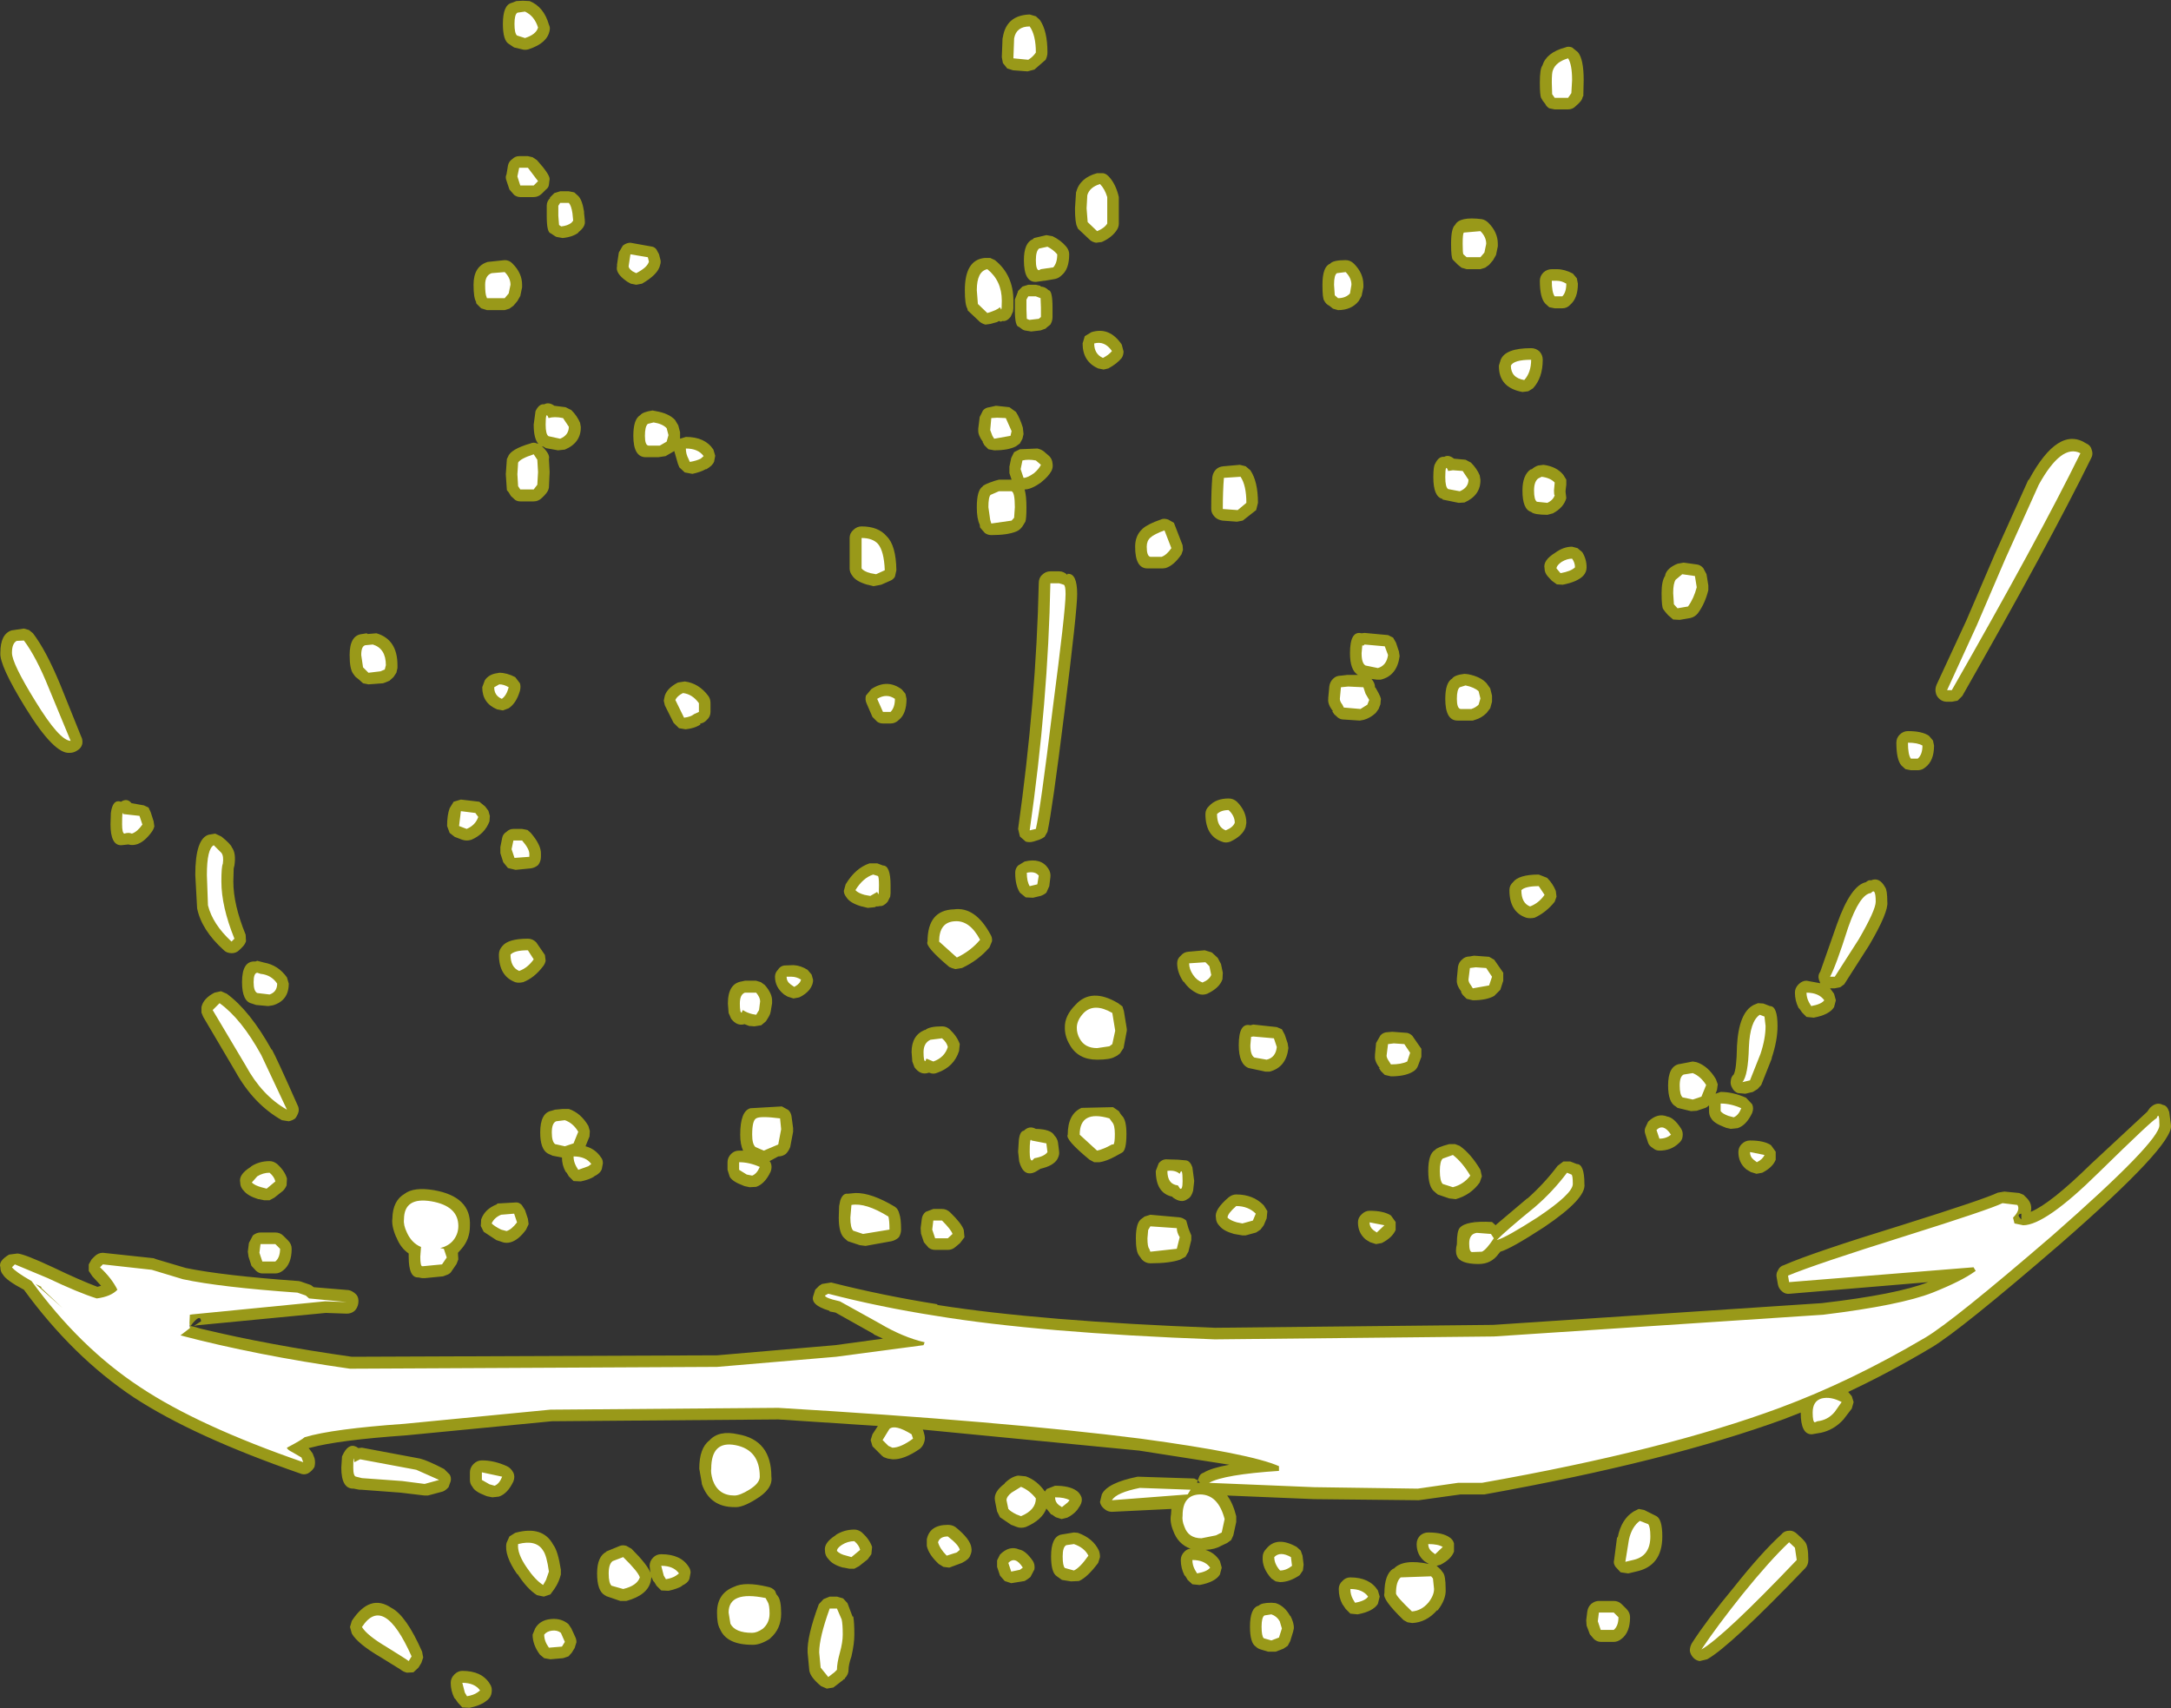 <?xml version="1.0" encoding="UTF-8" standalone="no"?>
<svg xmlns:ffdec="https://www.free-decompiler.com/flash" xmlns:xlink="http://www.w3.org/1999/xlink" ffdec:objectType="shape" height="235.75px" width="299.6px" xmlns="http://www.w3.org/2000/svg">
  <rect width="100%" height="100%" fill="#333333" stroke="none"/>
  <g transform="matrix(1.0, 0.0, 0.0, 1.0, 155.0, 209.9)">
    <path d="M57.85 -200.85 Q58.4 -202.65 61.0 -203.35 61.45 -203.55 61.95 -203.35 L62.75 -202.7 Q63.55 -201.75 63.55 -198.85 L63.5 -196.65 63.4 -196.5 Q63.35 -196.0 62.5 -195.3 62.05 -194.8 61.4 -194.8 L59.55 -194.8 58.8 -194.95 Q58.4 -195.2 58.25 -195.55 L57.9 -196.0 57.7 -196.35 Q57.5 -196.65 57.5 -198.5 57.5 -200.4 57.85 -200.85 M120.3 -133.45 L124.9 -143.65 125.0 -143.7 Q129.05 -151.2 132.9 -148.7 133.5 -148.45 133.65 -147.85 133.9 -147.2 133.55 -146.6 127.8 -134.9 115.8 -113.85 L115.15 -113.2 114.35 -113.05 113.7 -113.05 Q113.15 -113.05 112.75 -113.35 112.25 -113.75 112.15 -114.25 112.0 -114.8 112.25 -115.4 L116.35 -124.25 120.3 -133.45 M107.15 -108.5 Q107.65 -109.0 108.3 -109.0 110.25 -109.0 111.2 -108.35 L111.75 -107.7 111.9 -107.0 Q111.9 -104.9 110.7 -104.0 110.25 -103.6 109.65 -103.6 L108.7 -103.6 107.95 -103.75 107.4 -104.25 Q106.7 -105.05 106.7 -107.4 106.7 -108.05 107.15 -108.5 M45.25 -176.25 Q45.25 -178.4 45.8 -178.85 46.4 -180.05 49.5 -179.65 50.0 -179.55 50.4 -179.15 51.7 -177.85 51.7 -176.25 L51.7 -175.9 51.45 -174.7 51.05 -174.0 50.5 -173.35 49.95 -172.95 49.3 -172.75 47.4 -172.75 46.7 -172.95 46.2 -173.35 45.5 -174.05 Q45.25 -174.3 45.25 -176.25 M59.85 -172.75 Q60.9 -172.75 62.05 -172.15 L62.6 -171.5 62.75 -170.75 Q62.75 -168.75 61.7 -167.85 61.25 -167.35 60.6 -167.35 L59.55 -167.35 58.8 -167.5 58.25 -168.0 Q57.5 -168.8 57.5 -171.15 57.5 -171.8 58.0 -172.3 58.5 -172.75 59.15 -172.75 L59.85 -172.75 M57.45 -161.4 Q57.9 -160.9 57.9 -160.25 57.9 -157.75 56.55 -156.3 L55.9 -155.9 55.1 -155.8 Q51.8 -156.4 51.85 -159.45 L52.1 -160.25 Q52.75 -161.85 56.3 -161.85 56.95 -161.85 57.45 -161.4 M30.7 -174.0 Q31.35 -174.0 31.85 -173.5 33.15 -172.2 33.15 -170.6 L33.15 -170.25 32.9 -169.05 32.5 -168.35 Q31.5 -167.1 29.65 -167.1 L28.95 -167.3 28.45 -167.7 Q27.95 -167.95 27.75 -168.4 27.5 -168.65 27.5 -170.6 27.5 -173.1 28.55 -173.5 28.95 -174.0 30.7 -174.0 M16.9 -145.55 L17.55 -145.0 Q18.6 -143.45 18.6 -140.5 L18.35 -139.5 16.5 -138.05 15.7 -137.9 13.7 -138.05 Q13.05 -138.15 12.65 -138.55 12.15 -139.05 12.15 -139.65 12.15 -142.2 12.3 -144.05 12.4 -144.7 12.8 -145.1 13.2 -145.5 13.85 -145.55 L16.1 -145.75 16.9 -145.55 M5.2 -138.2 Q5.6 -138.4 6.2 -138.2 L7.0 -137.75 8.2 -134.65 8.25 -134.0 8.05 -133.4 Q7.0 -131.85 5.85 -131.5 L5.45 -131.45 3.35 -131.45 Q1.65 -131.45 1.65 -134.45 1.65 -135.95 2.6 -136.85 L2.7 -136.95 Q3.45 -137.6 5.2 -138.2 M15.7 -99.25 Q17.0 -97.95 17.0 -96.35 L16.9 -95.75 Q16.5 -94.55 14.8 -93.75 14.15 -93.5 13.6 -93.75 11.35 -94.55 11.35 -97.55 11.35 -98.2 11.85 -98.65 12.8 -99.7 14.55 -99.7 15.2 -99.7 15.7 -99.25 M37.25 -121.9 L37.65 -121.2 38.05 -120.0 38.15 -119.35 Q37.8 -116.65 35.55 -116.1 L35.0 -116.1 34.25 -116.2 34.35 -116.1 Q34.75 -115.6 34.75 -115.05 L34.85 -114.95 Q35.7 -113.5 35.55 -113.3 L35.5 -112.7 35.25 -112.05 34.85 -111.5 Q34.1 -110.8 33.2 -110.55 L32.65 -110.45 30.4 -110.6 Q30.0 -110.6 29.65 -110.85 L29.1 -111.35 28.85 -111.75 28.95 -111.75 Q28.2 -112.7 28.3 -113.45 L28.3 -113.6 28.45 -115.2 Q28.55 -115.85 29.0 -116.25 29.4 -116.65 30.05 -116.65 L30.9 -116.75 32.4 -116.75 Q31.3 -117.4 31.3 -119.75 31.3 -122.9 32.9 -122.5 L33.3 -122.55 36.55 -122.25 37.25 -121.9 M61.05 -142.2 L61.05 -142.0 61.15 -141.15 Q60.8 -139.85 59.3 -139.05 L58.55 -138.85 Q56.7 -138.85 56.3 -139.25 55.1 -139.6 55.1 -142.2 55.1 -144.3 56.2 -145.1 L56.4 -145.15 Q56.8 -145.5 57.25 -145.65 L58.0 -145.75 Q59.85 -145.5 60.75 -144.35 L61.15 -143.7 61.15 -143.0 61.05 -142.2 M62.7 -134.25 L63.35 -133.7 Q63.95 -132.75 63.95 -131.6 63.95 -130.95 63.5 -130.45 62.7 -129.6 60.65 -129.2 L59.85 -129.25 59.15 -129.75 58.55 -130.4 Q58.15 -130.9 58.15 -131.45 57.9 -132.55 59.6 -133.6 60.75 -134.45 61.95 -134.45 L62.7 -134.25 M77.35 -132.25 L79.15 -132.0 Q79.65 -131.95 80.05 -131.5 L80.5 -130.65 80.75 -129.1 80.75 -128.45 Q80.3 -126.6 79.3 -125.25 78.9 -124.75 78.25 -124.6 L76.8 -124.35 75.9 -124.4 75.2 -125.0 74.85 -125.4 74.55 -125.8 Q74.3 -126.05 74.3 -128.05 74.3 -129.75 74.8 -130.45 L74.8 -130.55 Q75.05 -131.5 76.5 -132.1 L77.35 -132.25 M49.2 -144.3 L49.3 -143.7 Q49.35 -141.55 47.1 -140.55 L46.3 -140.5 44.1 -140.95 44.05 -141.05 Q42.8 -141.35 42.8 -144.05 42.8 -145.55 43.05 -145.9 43.55 -146.95 44.3 -146.85 44.9 -147.2 45.65 -146.6 L47.25 -146.45 48.0 -146.05 Q48.8 -145.25 49.2 -144.3 M50.9 -113.9 L50.9 -113.05 50.65 -112.15 50.15 -111.5 Q49.45 -110.8 48.55 -110.55 L48.25 -110.45 46.15 -110.45 Q44.45 -110.45 44.45 -113.45 44.45 -115.7 45.4 -116.25 45.75 -116.75 47.1 -116.9 L47.6 -116.85 Q49.35 -116.5 50.15 -115.6 L50.65 -114.9 50.9 -113.9 M53.8 -88.15 Q54.6 -89.2 57.35 -89.2 L58.5 -88.75 Q59.3 -87.95 59.7 -86.95 L59.8 -86.15 59.55 -85.45 Q58.4 -84.0 56.8 -83.25 56.15 -83.1 55.6 -83.25 53.3 -84.05 53.3 -87.05 53.3 -87.7 53.8 -88.15 M46.05 -74.85 L46.2 -76.45 Q46.3 -77.1 46.8 -77.5 47.2 -77.9 47.85 -77.9 L48.4 -78.0 48.45 -78.0 50.5 -77.85 51.2 -77.45 52.45 -75.65 52.45 -74.55 52.05 -73.3 51.2 -72.45 Q50.15 -71.85 48.25 -71.85 L47.4 -72.05 46.85 -72.6 46.6 -73.0 46.7 -73.0 Q45.95 -73.95 46.05 -74.7 L46.05 -74.85 M41.15 -64.05 L40.7 -62.85 Q40.5 -62.25 39.9 -61.95 38.85 -61.35 36.95 -61.35 L36.1 -61.55 35.55 -62.1 35.3 -62.5 35.4 -62.5 Q34.65 -63.45 34.75 -64.2 L34.75 -64.35 34.9 -65.95 35.5 -67.0 Q35.9 -67.45 36.55 -67.45 L37.1 -67.5 37.15 -67.5 39.2 -67.35 Q39.6 -67.25 39.9 -66.95 L41.15 -65.15 41.15 -64.05 M45.8 -52.0 L46.45 -51.75 Q48.0 -50.65 49.3 -48.45 L49.5 -47.55 49.2 -46.7 Q48.0 -45.0 45.9 -44.4 L45.0 -44.5 43.4 -45.05 43.0 -45.4 Q42.1 -46.05 42.1 -48.3 42.1 -50.65 43.05 -51.2 43.3 -51.55 45.0 -52.0 L45.8 -52.0 M76.8 -63.05 L78.6 -63.4 79.15 -63.3 Q80.75 -62.75 81.8 -60.95 L82.05 -60.25 81.95 -59.5 81.75 -58.95 82.45 -59.2 Q84.15 -59.2 85.95 -58.4 L86.8 -57.5 Q87.05 -56.95 86.8 -56.3 86.0 -54.6 84.8 -54.2 L83.85 -54.1 83.2 -54.25 82.95 -54.35 Q81.5 -54.9 81.15 -55.55 80.85 -55.95 80.85 -56.55 L80.85 -57.35 Q80.6 -57.1 80.35 -57.0 L79.15 -56.6 78.35 -56.55 76.5 -57.0 76.25 -57.2 Q75.2 -57.75 75.2 -60.1 75.2 -62.75 76.75 -63.05 L76.8 -63.05 M61.7 -49.6 L62.6 -49.25 Q63.65 -49.25 63.65 -46.5 63.95 -44.5 58.1 -40.55 53.5 -37.55 52.05 -37.15 L51.8 -36.85 Q50.8 -35.45 49.05 -35.45 46.45 -35.45 46.05 -36.6 45.8 -37.15 46.05 -38.2 46.05 -40.0 46.45 -40.45 47.35 -41.45 50.9 -41.25 L51.4 -40.8 51.55 -40.95 55.75 -44.5 55.8 -44.5 Q58.15 -46.6 59.95 -49.0 L60.75 -49.6 61.7 -49.6 M72.45 -55.1 Q73.75 -56.35 75.1 -55.8 76.0 -55.65 76.95 -54.2 77.3 -53.7 77.2 -53.05 77.15 -52.5 76.65 -52.1 75.6 -51.1 74.0 -51.1 73.5 -51.1 73.1 -51.45 72.6 -51.75 72.45 -52.15 L72.05 -53.4 Q71.9 -53.85 72.05 -54.25 L72.45 -55.1 M7.45 -76.95 Q7.45 -77.6 7.95 -78.0 8.35 -78.5 9.0 -78.55 L11.25 -78.75 11.9 -78.55 Q12.25 -78.5 12.45 -78.25 L13.05 -77.7 13.5 -76.85 13.75 -75.65 13.7 -74.75 Q13.3 -73.55 11.6 -72.75 10.95 -72.5 10.35 -72.75 9.1 -73.3 8.35 -74.45 L8.35 -74.35 Q7.45 -75.65 7.45 -76.95 M17.3 -62.5 Q15.95 -63.05 15.95 -65.65 15.95 -68.8 17.55 -68.4 L17.95 -68.5 21.2 -68.15 21.9 -67.85 22.3 -67.1 22.7 -65.9 22.8 -65.25 Q22.5 -62.6 20.2 -62.0 L19.65 -62.0 17.3 -62.5 M0.05 -65.25 L-0.45 -64.5 -0.85 -64.2 -1.15 -64.05 Q-1.8 -63.65 -3.6 -63.65 -6.25 -63.65 -7.4 -65.75 -8.05 -66.85 -8.05 -68.05 -8.1 -69.7 -6.6 -71.2 -4.4 -73.65 -0.7 -71.45 L-0.1 -71.0 0.1 -70.35 0.5 -67.9 0.5 -67.65 0.05 -65.25 M7.55 -49.85 L8.7 -49.75 Q9.25 -49.65 9.55 -48.8 L9.8 -46.9 9.65 -45.55 Q9.4 -44.65 8.85 -44.4 8.05 -43.8 6.9 -44.6 L6.75 -44.75 Q4.5 -45.25 4.5 -48.3 L4.9 -49.35 Q5.3 -49.85 5.85 -49.9 L7.55 -49.85 M32.9 -42.3 Q33.4 -42.8 34.0 -42.8 35.95 -42.8 36.95 -42.15 L37.6 -41.25 37.6 -40.15 Q37.15 -39.1 35.7 -38.35 L34.9 -38.2 34.1 -38.45 33.6 -38.75 33.45 -38.85 Q32.4 -39.75 32.4 -41.2 32.4 -41.85 32.9 -42.3 M19.4 -43.55 L19.9 -42.75 19.8 -41.75 19.4 -40.8 18.95 -40.2 18.35 -39.8 16.9 -39.4 16.45 -39.4 15.3 -39.6 Q13.85 -40.0 13.3 -40.7 12.8 -41.2 12.8 -41.85 12.55 -42.95 14.55 -44.65 15.05 -45.05 15.6 -45.05 17.95 -45.05 19.4 -43.55 M2.55 -41.7 L2.95 -42.0 3.75 -42.25 7.7 -41.9 Q8.25 -41.85 8.7 -41.45 L9.0 -40.4 9.15 -40.0 9.4 -39.4 9.4 -38.75 9.0 -37.15 8.6 -36.45 7.85 -36.05 Q6.4 -35.55 3.75 -35.55 3.1 -35.55 2.6 -36.05 L2.2 -36.6 Q1.75 -37.15 1.75 -39.0 1.75 -41.2 2.55 -41.7 M6.65 -1.65 L-1.55 -1.25 Q-2.15 -1.25 -2.6 -1.65 -3.1 -2.05 -3.2 -2.6 L-2.95 -3.65 Q-2.2 -5.25 2.0 -6.1 L9.8 -5.85 10.3 -5.6 10.45 -6.0 Q10.6 -6.5 11.1 -6.65 12.15 -7.3 14.65 -7.75 L2.2 -9.7 -27.65 -12.6 -27.55 -12.35 -27.4 -11.75 Q-27.3 -11.25 -27.5 -10.75 -27.65 -10.3 -28.05 -9.95 -30.3 -8.4 -31.85 -8.5 L-32.5 -8.6 -33.05 -8.8 -33.3 -9.0 -34.6 -10.3 -34.85 -11.15 -34.6 -11.95 -33.85 -13.1 -47.6 -14.0 -78.85 -13.75 -99.0 -11.8 Q-108.3 -11.15 -112.15 -10.1 L-112.4 -10.05 -112.35 -9.95 -112.25 -9.85 -111.85 -9.3 -111.6 -8.65 Q-111.45 -8.1 -111.6 -7.45 -111.9 -6.9 -112.5 -6.55 -113.05 -6.3 -113.6 -6.55 -128.3 -11.65 -136.55 -17.05 -144.95 -22.65 -151.7 -31.9 -154.15 -33.2 -154.6 -34.0 -154.95 -34.4 -154.95 -35.0 -155.25 -35.85 -153.75 -36.75 L-152.6 -36.9 Q-151.65 -36.85 -147.7 -35.0 -143.95 -33.2 -141.55 -32.3 L-141.05 -32.45 -142.25 -33.75 -142.75 -34.5 -142.75 -35.4 -142.35 -36.1 -141.95 -36.5 Q-141.45 -37.0 -140.8 -37.0 L-133.8 -36.25 -133.4 -36.1 -129.35 -34.9 Q-124.25 -33.85 -113.8 -33.1 L-113.55 -33.05 -112.1 -32.55 -111.9 -32.4 -111.7 -32.25 -106.9 -31.85 Q-106.35 -31.75 -105.85 -31.25 -105.45 -30.8 -105.55 -30.05 -105.65 -29.4 -106.05 -29.0 -106.5 -28.6 -107.15 -28.6 L-110.05 -28.7 -127.2 -27.05 -127.75 -27.0 -128.25 -26.9 -127.25 -27.55 Q-127.35 -28.7 -128.7 -26.9 L-128.25 -26.8 -127.2 -26.5 Q-117.8 -24.25 -106.45 -22.65 L-56.05 -22.85 -39.75 -24.25 -33.15 -25.15 -34.45 -25.75 -34.35 -25.75 -39.7 -28.75 -40.5 -28.9 -40.55 -29.0 Q-43.25 -29.8 -42.75 -31.1 L-42.5 -31.9 -41.95 -32.45 -41.55 -32.7 -40.3 -32.9 Q-33.2 -31.1 -25.65 -29.9 L-25.65 -29.8 Q-11.4 -27.55 12.65 -26.65 L51.05 -27.05 96.4 -30.05 Q106.75 -31.25 111.1 -32.95 L92.05 -31.35 Q91.4 -31.25 90.95 -31.65 90.45 -32.05 90.35 -32.65 L90.2 -33.5 Q90.05 -34.1 90.35 -34.55 90.6 -35.15 91.2 -35.3 95.05 -37.0 107.55 -40.85 118.85 -44.4 120.7 -45.3 L121.6 -45.45 123.65 -45.25 124.25 -45.0 124.75 -44.5 Q125.5 -43.7 125.25 -42.65 128.0 -43.8 133.5 -49.2 L141.3 -56.45 141.7 -57.0 Q142.6 -57.9 143.5 -57.4 144.05 -57.35 144.35 -56.45 L144.6 -54.6 Q144.95 -51.85 129.3 -38.2 115.4 -26.2 111.5 -23.9 105.7 -20.45 100.05 -17.8 L100.55 -17.2 100.8 -16.4 100.55 -15.5 99.4 -14.0 Q98.1 -12.55 96.25 -12.15 L96.2 -12.15 95.05 -11.95 Q93.5 -11.9 93.5 -14.95 L91.2 -14.05 Q75.2 -8.2 49.85 -3.65 L49.5 -3.65 46.55 -3.65 40.8 -2.85 40.65 -2.85 26.35 -3.0 14.35 -3.5 Q15.15 -2.45 15.6 -0.65 L15.6 0.15 15.2 2.0 14.9 2.65 14.35 3.05 13.5 3.45 Q12.65 3.95 11.35 4.0 12.65 4.4 13.35 5.55 L13.6 6.45 13.35 7.4 Q12.7 8.45 10.55 8.85 L9.55 8.75 8.9 8.15 8.6 7.65 8.45 7.5 Q7.95 6.5 7.95 5.4 7.95 4.75 8.45 4.25 8.85 3.85 9.3 3.85 7.55 3.2 6.9 1.35 6.4 0.15 6.6 -0.9 L6.65 -1.65 M10.2 -5.25 L10.6 -5.25 10.3 -5.6 10.2 -5.25 M48.45 -41.35 L48.55 -41.35 48.45 -41.3 48.45 -41.35 M71.9 -1.5 L73.6 -0.65 Q74.4 -0.2 74.4 2.15 74.4 6.25 70.75 7.0 L69.7 7.25 68.65 7.1 67.95 6.35 Q67.6 5.85 67.75 5.4 L68.15 2.3 68.25 2.25 Q68.75 -0.25 70.45 -1.3 L71.15 -1.65 71.9 -1.5 M103.2 -88.4 Q104.35 -88.9 105.15 -87.45 105.45 -87.05 105.45 -85.45 105.65 -84.05 102.95 -79.45 L99.5 -74.05 98.95 -73.65 98.2 -73.5 97.55 -73.5 98.1 -72.75 98.35 -71.85 98.1 -70.9 Q97.45 -69.85 95.3 -69.45 L94.3 -69.55 93.7 -70.15 93.35 -70.65 93.2 -70.8 Q92.7 -71.8 92.7 -72.9 92.7 -73.55 93.2 -74.05 93.7 -74.55 94.3 -74.55 L96.2 -74.2 96.0 -74.75 Q95.85 -75.35 96.2 -75.8 L98.5 -82.35 Q100.4 -87.7 102.5 -88.15 102.9 -88.5 103.2 -88.4 M87.6 -71.45 L88.35 -71.4 89.25 -71.05 Q90.3 -71.05 90.3 -68.3 90.3 -66.3 89.5 -63.9 L89.5 -63.8 88.05 -60.15 87.55 -59.6 86.9 -59.2 85.85 -58.95 84.8 -59.05 Q84.3 -59.25 84.05 -59.75 83.75 -60.25 83.85 -60.75 83.9 -61.3 84.25 -61.6 84.65 -62.35 84.7 -65.4 L84.7 -65.5 Q84.95 -70.15 87.0 -71.2 L87.6 -71.45 M85.35 -52.0 Q85.85 -52.5 86.5 -52.5 88.45 -52.5 89.4 -51.85 L90.05 -50.95 90.05 -49.85 Q89.65 -48.8 88.2 -48.05 L87.4 -47.9 86.6 -48.15 86.1 -48.45 85.95 -48.55 Q84.9 -49.45 84.9 -50.9 84.9 -51.55 85.35 -52.0 M123.95 -42.4 Q123.2 -42.3 123.95 -41.6 L123.95 -42.4 M93.05 1.85 L93.75 2.5 94.1 2.9 Q94.55 3.45 94.55 5.4 94.55 6.05 94.15 6.5 83.85 17.25 80.6 19.1 L79.55 19.35 Q79.0 19.25 78.65 18.85 78.25 18.4 78.2 17.9 78.2 17.35 78.5 16.85 80.6 13.6 84.25 9.2 88.1 4.35 90.85 1.85 91.25 1.35 92.0 1.35 92.55 1.35 93.05 1.85 M65.65 11.05 L67.7 11.05 Q68.35 11.05 68.8 11.5 L69.45 12.15 Q69.95 12.65 69.95 13.3 69.95 15.4 68.75 16.3 68.25 16.7 67.7 16.7 L65.9 16.7 Q65.45 16.7 65.0 16.35 L64.4 15.65 63.95 14.45 63.9 13.7 64.05 12.5 Q64.15 11.85 64.6 11.45 65.1 11.05 65.65 11.05 M45.65 4.25 Q45.25 5.3 43.8 6.05 L43.25 6.2 43.8 6.7 43.95 6.9 44.1 7.1 Q44.5 7.5 44.5 9.4 44.6 10.8 43.4 12.35 L43.3 12.35 Q41.85 14.0 39.9 14.1 L39.25 14.0 38.7 13.7 Q35.7 10.8 36.05 10.0 36.05 7.4 37.25 6.6 L37.35 6.6 Q38.65 5.2 42.2 5.95 L41.7 5.65 41.55 5.55 Q40.5 4.65 40.5 3.2 40.5 2.55 40.95 2.05 41.45 1.6 42.1 1.6 44.05 1.6 45.0 2.25 45.5 2.55 45.65 3.1 L45.65 4.25 M30.4 11.7 L30.25 11.5 Q29.75 10.55 29.75 9.4 29.75 8.75 30.25 8.3 30.7 7.8 31.35 7.8 34.0 7.8 35.15 9.6 L35.4 10.45 35.15 11.45 Q34.5 12.5 32.35 12.9 L31.35 12.8 30.7 12.15 30.4 11.7 M24.75 4.8 L24.9 6.05 24.8 6.85 24.35 7.5 Q22.95 8.45 21.65 8.45 L21.05 8.35 20.45 7.95 Q19.15 6.5 19.25 5.0 19.25 4.35 19.75 3.85 21.2 2.05 23.95 3.6 L24.5 4.1 24.75 4.8 M21.05 11.35 Q22.3 11.75 23.05 13.15 L23.05 13.05 Q23.6 14.1 23.55 14.85 L23.45 15.3 23.05 16.6 22.7 17.25 22.1 17.65 21.05 18.05 20.0 18.05 19.0 17.75 Q18.6 17.65 18.3 17.35 17.5 16.85 17.5 14.6 17.5 12.0 18.7 11.7 19.1 11.3 20.45 11.3 L21.05 11.35 M-83.0 -203.1 L-84.05 -203.35 -84.8 -203.85 Q-85.6 -204.35 -85.6 -206.6 -85.6 -209.2 -84.4 -209.5 L-83.75 -209.75 -82.85 -209.8 -81.9 -209.75 Q-79.95 -208.95 -79.25 -206.5 -79.05 -206.1 -79.15 -205.7 -79.45 -203.95 -82.05 -203.1 -82.55 -202.95 -83.0 -203.1 M-11.5 -207.15 Q-10.45 -205.65 -10.45 -202.65 -10.45 -202.15 -10.7 -201.65 L-12.25 -200.3 -13.2 -200.05 -15.2 -200.2 -16.0 -200.45 -16.6 -201.2 -16.75 -202.0 -16.65 -204.6 -16.6 -204.8 Q-16.1 -207.8 -12.9 -207.9 L-12.05 -207.65 -11.5 -207.15 M-2.8 -186.0 Q-2.4 -185.95 -2.05 -185.6 -1.15 -184.7 -0.7 -183.1 L-0.6 -182.7 -0.6 -179.05 Q-0.6 -178.6 -0.85 -178.2 -1.5 -177.15 -2.95 -176.5 L-3.75 -176.4 Q-4.25 -176.5 -4.55 -176.75 L-6.25 -178.35 -6.35 -178.6 Q-6.65 -179.15 -6.65 -181.15 L-6.5 -183.45 -6.5 -183.35 Q-6.0 -185.35 -3.6 -186.0 L-2.8 -186.0 M-18.35 -174.3 L-17.7 -174.0 Q-15.15 -171.95 -15.15 -168.4 L-15.15 -167.35 -15.2 -166.9 -15.55 -166.15 Q-16.1 -165.5 -16.65 -165.6 L-16.9 -165.5 -17.15 -165.6 -17.4 -165.45 -18.3 -165.2 -19.0 -165.1 Q-19.4 -165.2 -19.75 -165.45 L-21.45 -167.05 -21.5 -167.3 Q-21.85 -167.85 -21.85 -169.85 -21.85 -174.05 -19.1 -174.3 L-18.35 -174.3 M-12.45 -176.9 L-12.3 -177.05 -10.6 -177.45 -9.75 -177.3 Q-8.6 -176.75 -7.85 -175.85 -7.45 -175.35 -7.45 -174.8 -7.45 -172.75 -8.5 -171.9 -8.9 -171.5 -9.4 -171.4 L-10.85 -171.15 -10.95 -171.15 -12.0 -171.0 Q-13.7 -170.9 -13.7 -174.0 -13.7 -176.4 -12.45 -176.9 M-10.05 -165.1 L-10.55 -164.7 -10.7 -164.55 -11.4 -164.3 -12.7 -164.15 -13.6 -164.3 -13.85 -164.4 -14.4 -164.8 Q-14.95 -164.85 -14.95 -167.2 L-14.95 -168.55 -14.5 -169.7 -14.55 -169.7 -13.9 -170.35 -13.1 -170.6 -12.05 -170.6 -11.4 -170.45 -11.4 -170.35 Q-10.8 -170.35 -10.3 -169.85 -9.75 -169.8 -9.75 -167.45 L-9.75 -166.15 Q-9.75 -165.6 -10.05 -165.1 M-5.3 -163.5 L-4.4 -164.05 Q-1.9 -164.85 -0.2 -162.35 L0.05 -161.4 Q0.05 -160.9 -0.2 -160.5 -0.85 -159.7 -2.05 -159.05 L-2.7 -158.9 -3.45 -159.05 Q-5.6 -160.0 -5.6 -162.5 L-5.3 -163.5 M-15.7 -153.7 L-14.8 -153.05 Q-14.25 -152.2 -13.85 -150.9 L-13.75 -150.0 -13.9 -149.35 -14.25 -148.7 -14.8 -148.3 Q-15.85 -147.75 -17.8 -147.75 L-18.6 -147.9 -19.15 -148.45 -19.4 -148.9 -19.35 -148.9 Q-20.05 -149.85 -20.0 -150.55 L-20.0 -150.75 -19.8 -152.35 -19.35 -153.25 Q-19.0 -153.65 -18.45 -153.7 L-17.55 -153.9 -15.7 -153.7 M-75.2 -182.85 Q-74.65 -182.3 -74.4 -180.7 L-74.4 -180.5 -74.3 -179.55 -74.3 -179.45 Q-74.15 -178.6 -75.25 -177.8 L-75.1 -177.85 Q-75.9 -177.2 -77.35 -177.05 L-78.2 -177.2 -78.4 -177.3 -79.0 -177.7 Q-79.55 -177.8 -79.55 -180.1 L-79.55 -181.5 Q-79.55 -182.15 -79.05 -182.6 L-79.15 -182.6 -78.5 -183.25 -77.7 -183.5 -76.5 -183.5 -75.75 -183.35 -75.2 -182.85 M-79.25 -184.4 Q-79.3 -184.0 -79.65 -183.75 L-80.2 -183.2 Q-80.7 -182.7 -81.35 -182.7 L-83.2 -182.7 Q-83.65 -182.7 -84.05 -183.0 L-84.7 -183.75 -85.1 -184.95 Q-85.3 -185.45 -85.1 -185.85 L-84.9 -187.05 Q-84.8 -187.6 -84.3 -187.95 -83.9 -188.35 -83.35 -188.35 L-82.15 -188.35 -81.5 -188.2 -80.9 -187.8 Q-79.15 -185.85 -79.15 -185.2 L-79.25 -184.4 M-69.6 -175.05 L-69.05 -176.0 Q-68.55 -176.4 -68.0 -176.4 L-64.95 -175.85 Q-64.6 -175.75 -64.4 -175.45 L-64.05 -174.8 -63.9 -174.2 Q-63.75 -173.8 -63.9 -173.35 -64.15 -172.05 -66.4 -170.75 L-67.2 -170.6 -67.95 -170.75 -68.4 -171.0 -68.55 -171.1 Q-70.1 -172.2 -69.85 -173.15 L-69.85 -173.4 -69.6 -175.05 M-76.15 -153.3 Q-75.35 -152.5 -74.95 -151.55 L-74.85 -151.0 Q-74.8 -148.8 -77.05 -147.85 L-78.0 -147.75 -79.65 -148.05 -80.1 -148.3 -80.2 -148.3 Q-79.05 -147.2 -79.25 -146.55 L-79.15 -144.75 -79.25 -142.6 -79.3 -142.4 Q-79.4 -141.95 -80.2 -141.2 -80.7 -140.7 -81.35 -140.7 L-83.2 -140.7 Q-83.6 -140.7 -83.9 -140.9 L-84.5 -141.45 -84.8 -141.95 -85.05 -142.25 -85.2 -144.45 -85.05 -146.55 -84.9 -146.85 Q-84.55 -147.9 -81.8 -148.7 -81.35 -148.9 -80.9 -148.7 L-80.7 -148.65 Q-81.35 -149.35 -81.35 -151.3 L-81.1 -153.15 Q-80.6 -154.2 -79.9 -154.1 -79.25 -154.45 -78.5 -153.9 L-76.95 -153.7 -76.15 -153.3 M-66.65 -152.6 Q-66.3 -153.05 -64.95 -153.25 L-64.45 -153.15 Q-62.7 -152.85 -61.85 -151.95 L-61.4 -151.2 -61.15 -150.25 -61.15 -149.35 -60.35 -149.6 Q-57.7 -149.6 -56.55 -147.85 L-56.3 -147.0 -56.45 -146.2 Q-56.65 -145.65 -57.5 -145.15 L-57.6 -145.15 Q-58.3 -144.75 -59.45 -144.5 L-60.5 -144.7 -61.25 -145.4 -61.45 -145.9 -61.95 -147.65 -62.2 -147.5 -63.15 -146.95 -64.15 -146.8 -65.35 -146.8 -65.75 -146.8 Q-67.6 -146.7 -67.6 -149.75 -67.6 -152.05 -66.65 -152.6 M-61.45 -115.7 L-60.5 -115.85 Q-58.55 -115.6 -57.25 -113.85 -56.95 -113.45 -56.95 -112.85 L-56.95 -111.65 Q-56.95 -111.0 -57.45 -110.55 -57.9 -110.05 -58.45 -110.05 -58.25 -110.05 -58.4 -109.9 L-58.15 -110.05 Q-58.95 -109.4 -60.4 -109.25 L-61.3 -109.4 -62.05 -110.15 -63.25 -112.55 -63.4 -113.2 -63.25 -113.9 Q-62.9 -114.95 -61.45 -115.7 M-9.9 -144.9 Q-10.35 -144.1 -11.25 -143.4 L-11.35 -143.3 Q-12.7 -142.35 -13.6 -142.35 -13.35 -141.45 -13.35 -139.9 -13.35 -138.3 -13.5 -137.9 L-13.9 -137.25 Q-14.25 -136.75 -14.75 -136.55 -15.95 -136.05 -18.2 -136.05 -18.7 -136.05 -19.1 -136.35 L-19.75 -137.1 -19.8 -137.5 Q-20.2 -138.3 -20.2 -139.9 -20.2 -142.25 -19.4 -142.75 -19.35 -143.0 -17.7 -143.55 L-17.15 -143.7 -15.4 -143.7 -15.7 -144.6 -15.7 -145.5 -15.45 -146.7 -15.05 -147.5 -14.25 -147.9 -11.85 -148.0 Q-11.35 -147.9 -10.95 -147.6 L-10.2 -146.95 Q-9.8 -146.55 -9.75 -145.95 -9.65 -145.4 -9.9 -144.9 M-11.2 -130.55 Q-10.7 -131.05 -10.05 -131.05 L-8.85 -131.05 Q-8.2 -131.05 -7.7 -130.55 L-7.7 -130.7 -7.65 -130.7 Q-6.35 -130.8 -6.35 -127.9 -6.35 -125.65 -8.1 -111.65 -9.8 -98.0 -10.45 -95.1 L-10.85 -94.4 Q-11.2 -94.15 -11.6 -94.0 L-12.4 -93.75 Q-12.95 -93.6 -13.45 -93.75 L-14.25 -94.45 -14.5 -95.5 Q-12.0 -113.3 -11.65 -129.4 -11.65 -130.15 -11.2 -130.55 M-36.1 -137.25 Q-33.8 -137.25 -32.65 -135.9 -31.35 -134.65 -31.3 -131.2 L-31.5 -130.3 Q-31.75 -129.9 -32.15 -129.75 L-33.4 -129.2 -34.45 -129.0 -35.25 -129.2 -35.3 -129.2 Q-36.85 -129.65 -37.35 -130.4 -37.75 -130.9 -37.75 -131.45 L-37.75 -135.65 Q-37.75 -136.3 -37.25 -136.75 -36.75 -137.25 -36.1 -137.25 M-29.9 -113.45 Q-29.9 -111.4 -30.95 -110.55 -31.45 -110.05 -32.1 -110.05 L-33.15 -110.05 Q-33.6 -110.05 -33.95 -110.3 L-34.6 -110.95 -35.4 -112.8 Q-35.65 -113.35 -35.5 -113.9 L-34.75 -114.8 Q-32.55 -116.25 -30.55 -114.75 L-30.05 -114.15 -29.9 -113.45 M-84.25 -173.5 Q-82.95 -172.2 -82.95 -170.6 L-82.95 -170.25 -83.2 -169.05 -83.6 -168.35 -84.15 -167.7 -84.7 -167.3 -85.35 -167.1 -87.8 -167.1 -88.6 -167.35 -89.25 -168.0 -89.3 -168.15 -89.3 -168.25 Q-89.65 -168.8 -89.65 -170.6 -89.65 -173.15 -87.7 -173.75 L-85.35 -174.0 Q-84.7 -174.0 -84.25 -173.5 M-151.0 -122.95 L-150.45 -122.5 Q-148.65 -120.15 -146.7 -115.45 L-143.8 -108.25 Q-143.55 -107.8 -143.65 -107.2 -143.8 -106.65 -144.3 -106.35 -144.8 -106.0 -145.35 -106.0 -147.5 -105.75 -151.5 -112.25 -155.1 -118.1 -154.95 -119.8 -154.95 -122.4 -153.4 -122.9 L-151.7 -123.15 -151.0 -122.95 M-136.85 -99.05 L-135.15 -98.75 -134.5 -98.45 -134.2 -97.8 -133.8 -96.55 -133.7 -95.85 Q-133.8 -95.45 -134.05 -95.1 -135.1 -93.65 -136.2 -93.35 -136.8 -93.2 -137.25 -93.35 L-137.35 -93.35 -138.25 -93.25 Q-139.75 -93.2 -139.75 -96.15 L-139.7 -97.7 Q-139.45 -99.65 -138.3 -99.25 -137.45 -99.8 -136.85 -99.05 M-103.05 -122.5 Q-100.15 -121.65 -100.15 -118.1 L-100.15 -117.7 -100.3 -117.05 -100.7 -116.45 -101.25 -115.95 -101.85 -115.7 -102.15 -115.6 -104.15 -115.45 -104.9 -115.6 -105.45 -116.1 -105.95 -116.5 -106.25 -116.9 Q-106.75 -117.55 -106.75 -119.5 -106.75 -122.25 -105.0 -122.4 L-104.4 -122.5 -104.25 -122.4 -103.05 -122.5 M-88.45 -115.05 L-88.1 -116.0 Q-87.55 -116.85 -86.35 -117.0 L-86.1 -117.05 Q-85.05 -117.05 -83.9 -116.45 L-83.25 -115.6 Q-83.1 -115.15 -83.25 -114.55 -83.75 -112.85 -84.8 -112.15 L-85.6 -111.85 -86.4 -112.0 Q-88.45 -112.85 -88.45 -115.05 M-91.4 -99.55 L-88.85 -99.25 -88.05 -98.6 -87.6 -98.0 -87.4 -97.3 -87.45 -96.55 Q-88.1 -94.8 -89.95 -94.0 -90.6 -93.8 -91.2 -94.0 L-92.25 -94.4 -92.95 -94.95 -93.3 -95.9 Q-93.3 -97.4 -92.95 -98.35 L-92.4 -99.25 -91.4 -99.55 M-85.7 -94.25 Q-85.6 -94.8 -85.1 -95.1 -84.7 -95.5 -84.15 -95.5 L-82.95 -95.5 -82.2 -95.35 -81.75 -94.95 Q-80.3 -93.25 -80.35 -92.05 L-80.35 -91.65 Q-80.35 -91.0 -80.75 -90.5 -81.25 -90.1 -81.8 -90.05 L-83.85 -89.85 -84.9 -90.1 -85.55 -90.9 -85.95 -92.15 -85.95 -93.0 -85.7 -94.25 M-86.15 -78.15 Q-86.15 -78.8 -85.7 -79.3 -84.9 -80.35 -82.15 -80.35 -81.5 -80.35 -81.0 -79.85 L-79.8 -78.1 -79.7 -77.3 Q-79.8 -76.85 -80.05 -76.55 -81.25 -74.95 -82.8 -74.35 -83.45 -74.2 -83.9 -74.35 -86.15 -75.2 -86.15 -78.15 M-121.05 -80.0 Q-121.2 -79.55 -121.55 -79.2 L-121.95 -78.8 Q-122.4 -78.35 -123.0 -78.35 -123.7 -78.35 -124.1 -78.75 -127.2 -81.55 -127.8 -84.55 L-127.8 -84.6 -128.05 -89.15 Q-128.05 -94.15 -126.2 -94.7 L-125.3 -94.85 -124.45 -94.45 Q-123.15 -93.4 -123.0 -92.95 -122.4 -92.15 -122.65 -90.45 L-122.75 -90.05 -122.8 -88.25 Q-122.8 -85.05 -121.1 -80.9 L-121.05 -80.0 M-119.5 -77.3 L-118.55 -77.05 Q-116.6 -76.7 -115.4 -75.0 L-115.15 -74.15 Q-115.15 -71.8 -117.35 -71.15 L-118.0 -71.05 -119.65 -71.2 -120.25 -71.4 Q-121.6 -71.7 -121.6 -74.35 -121.6 -77.35 -119.75 -77.2 L-119.5 -77.3 M-117.5 -65.1 Q-116.85 -63.95 -113.95 -57.4 -113.7 -56.95 -113.8 -56.45 -113.95 -55.95 -114.25 -55.55 -114.65 -55.25 -115.15 -55.15 L-116.1 -55.3 Q-120.0 -57.5 -122.5 -62.0 L-126.95 -69.55 -127.2 -70.15 -127.2 -70.9 Q-126.95 -72.1 -125.4 -72.9 L-124.5 -73.1 -123.7 -72.75 Q-120.5 -70.4 -117.5 -65.0 L-117.5 -65.1 M-128.7 -26.9 L-128.8 -27.0 -129.5 -27.15 -128.8 -26.8 -128.7 -26.9 M-83.0 -43.6 L-82.55 -42.9 -82.15 -41.7 -82.05 -40.95 -82.4 -40.2 Q-83.45 -38.75 -84.55 -38.45 -85.1 -38.3 -85.6 -38.45 L-86.35 -38.7 -86.5 -38.75 -88.25 -39.9 -88.65 -40.7 -88.6 -41.6 Q-88.1 -43.05 -86.4 -43.7 L-86.4 -43.8 -83.75 -43.95 Q-83.35 -43.95 -83.0 -43.6 M-100.3 -39.1 Q-101.0 -40.7 -100.85 -41.75 -100.8 -44.2 -99.15 -45.15 -97.9 -46.1 -95.15 -45.65 -89.95 -44.75 -90.15 -40.7 -90.15 -38.85 -91.35 -37.5 L-91.8 -37.0 -91.8 -36.85 -91.75 -36.1 -92.0 -35.45 -92.65 -34.5 Q-92.85 -34.15 -93.2 -34.0 L-93.85 -33.75 -96.4 -33.5 -96.6 -33.5 -96.75 -33.5 -97.25 -33.6 Q-98.6 -33.5 -98.6 -36.45 L-98.6 -36.9 Q-99.75 -37.7 -100.3 -39.15 L-100.3 -39.1 M-115.45 -46.3 Q-115.65 -45.85 -115.95 -45.55 L-117.15 -44.6 -117.8 -44.25 -118.55 -44.25 -119.25 -44.4 -119.35 -44.4 Q-120.8 -44.85 -121.35 -45.55 -121.85 -46.05 -121.85 -46.7 -122.1 -47.8 -120.4 -48.85 L-120.3 -48.95 Q-119.2 -49.65 -117.8 -49.65 -117.25 -49.65 -116.75 -49.25 -115.7 -48.3 -115.4 -47.25 L-115.45 -46.3 M-120.1 -39.4 Q-119.6 -39.8 -119.05 -39.8 L-117.0 -39.8 Q-116.35 -39.8 -115.9 -39.35 L-115.25 -38.7 Q-114.75 -38.2 -114.75 -37.55 -114.75 -35.45 -115.95 -34.55 -116.45 -34.15 -117.0 -34.15 L-118.8 -34.15 Q-119.25 -34.15 -119.65 -34.5 L-120.3 -35.2 -120.7 -36.45 -120.8 -37.15 -120.65 -38.35 -120.1 -39.4 M-105.05 -10.1 L-97.05 -8.6 Q-96.0 -8.35 -93.7 -7.15 L-92.95 -6.4 Q-92.7 -6.0 -92.8 -5.5 L-93.1 -4.65 Q-93.5 -4.2 -93.9 -4.05 L-95.95 -3.5 -96.4 -3.5 -99.75 -3.9 -105.15 -4.3 -105.4 -4.3 -106.2 -4.45 Q-107.9 -4.4 -107.9 -7.35 L-107.8 -8.9 -107.55 -9.4 Q-106.7 -10.9 -105.55 -10.05 L-105.05 -10.1 M-84.15 -6.65 Q-83.9 -6.1 -84.15 -5.45 -84.95 -3.75 -86.15 -3.35 L-87.05 -3.25 -87.8 -3.4 -88.05 -3.5 Q-89.5 -4.05 -89.8 -4.7 -90.15 -5.1 -90.15 -5.65 L-90.15 -6.7 Q-90.15 -7.35 -89.65 -7.85 -89.15 -8.35 -88.5 -8.35 -86.8 -8.35 -85.05 -7.55 -84.5 -7.3 -84.15 -6.65 M-13.6 -91.0 Q-11.35 -91.55 -10.35 -90.05 -9.95 -89.45 -10.05 -88.8 L-10.2 -87.6 -10.6 -86.7 Q-10.95 -86.4 -11.4 -86.25 L-12.45 -86.0 -13.45 -86.05 -14.25 -86.7 Q-14.9 -87.7 -14.9 -89.45 -14.9 -90.05 -14.5 -90.45 L-13.6 -91.0 M-18.45 -79.15 Q-20.0 -77.35 -22.25 -76.3 L-23.15 -76.15 Q-23.6 -76.25 -24.0 -76.45 -27.4 -79.3 -27.0 -79.95 -27.0 -84.3 -23.35 -84.4 -20.4 -84.8 -18.3 -80.9 -18.05 -80.5 -18.1 -80.0 L-18.45 -79.15 M-38.3 -87.85 Q-36.95 -90.1 -35.0 -90.75 L-33.95 -90.75 -33.15 -90.45 Q-32.1 -90.45 -32.1 -87.7 L-32.1 -86.65 -32.15 -86.15 -32.5 -85.45 Q-33.05 -84.8 -33.6 -84.85 L-33.85 -84.8 -34.0 -84.8 -34.1 -84.8 -34.25 -84.7 -35.25 -84.6 -36.05 -84.8 -36.1 -84.8 Q-37.65 -85.25 -38.15 -86.0 -38.55 -86.5 -38.55 -86.95 L-38.3 -87.85 M-29.1 -63.4 L-29.2 -64.7 Q-29.2 -67.0 -27.4 -67.75 L-27.3 -67.75 Q-26.75 -68.25 -25.0 -68.25 -24.4 -68.25 -23.95 -67.85 -22.9 -66.85 -22.55 -65.8 L-22.65 -64.85 Q-23.35 -62.65 -25.65 -61.85 -26.2 -61.6 -26.75 -61.85 L-26.85 -61.85 Q-27.95 -61.45 -28.8 -62.6 L-29.1 -63.4 M-14.5 -50.95 L-14.4 -52.55 Q-14.25 -53.8 -13.7 -53.85 -12.95 -54.6 -12.05 -54.1 -9.95 -54.05 -9.5 -53.2 -9.1 -52.8 -9.0 -52.25 L-8.85 -51.05 Q-8.75 -50.5 -9.1 -49.9 -9.65 -49.0 -11.4 -48.6 L-12.15 -48.15 Q-13.75 -47.4 -14.35 -49.6 L-14.5 -50.95 M-0.2 -55.95 Q0.45 -55.4 0.45 -53.4 0.45 -51.05 -0.2 -50.8 L-1.1 -50.3 Q-2.3 -49.65 -3.25 -49.5 L-4.0 -49.5 -4.65 -49.85 Q-8.05 -52.65 -7.65 -53.3 -7.65 -56.15 -5.75 -57.0 L-1.4 -57.1 -0.6 -56.55 -0.35 -56.15 -0.2 -55.95 M-52.2 -74.55 L-50.65 -74.55 -50.0 -74.35 -49.45 -73.95 Q-48.4 -72.75 -48.45 -71.7 L-48.45 -71.45 -48.65 -70.25 Q-48.7 -69.95 -48.9 -69.6 L-49.3 -68.95 -49.95 -68.4 -50.9 -68.25 -51.45 -68.3 -51.6 -68.3 -52.25 -68.55 Q-53.3 -68.25 -54.1 -69.3 L-54.45 -70.1 -54.55 -71.4 Q-54.55 -74.15 -52.65 -74.45 L-52.2 -74.55 M-46.8 -76.65 L-45.5 -76.7 Q-44.5 -76.65 -43.55 -76.05 L-43.0 -75.4 -42.8 -74.7 Q-42.75 -74.05 -43.3 -73.3 -43.85 -72.65 -44.7 -72.25 L-45.5 -72.1 -46.3 -72.35 -46.8 -72.65 Q-48.05 -73.65 -48.05 -75.1 -48.05 -75.65 -47.65 -76.05 -47.35 -76.55 -46.8 -76.65 M-78.4 -56.75 L-77.35 -56.85 -76.5 -56.85 Q-74.85 -56.3 -73.8 -54.5 L-73.6 -53.8 -73.65 -53.05 -74.2 -51.7 Q-72.85 -51.35 -72.05 -50.15 -71.8 -49.85 -71.8 -49.35 L-71.95 -48.55 Q-72.15 -47.95 -73.1 -47.5 L-72.95 -47.55 Q-73.65 -47.1 -74.85 -46.85 L-75.85 -46.9 -76.5 -47.55 -76.8 -48.05 -76.95 -48.2 Q-77.45 -49.1 -77.45 -50.15 L-78.75 -50.4 -79.4 -50.7 Q-80.45 -51.3 -80.45 -53.6 -80.45 -56.3 -78.9 -56.6 L-78.4 -56.75 M-53.0 -51.1 L-52.45 -51.1 Q-52.85 -51.95 -52.85 -53.3 -52.85 -56.55 -51.45 -56.95 L-47.1 -57.2 -46.2 -56.7 Q-45.8 -56.3 -45.75 -55.7 L-45.55 -54.2 -45.55 -53.7 -45.95 -51.6 Q-46.15 -51.05 -46.55 -50.65 -47.0 -50.3 -47.6 -50.3 L-48.8 -49.65 -48.65 -49.45 Q-48.4 -48.85 -48.65 -48.2 -49.45 -46.5 -50.65 -46.1 L-51.55 -46.05 -52.25 -46.2 -52.5 -46.3 Q-53.95 -46.85 -54.3 -47.5 L-54.6 -48.45 -54.6 -49.5 Q-54.6 -50.15 -54.1 -50.65 -53.65 -51.1 -53.0 -51.1 M-53.65 -1.9 Q-57.05 -1.9 -58.15 -5.1 L-58.15 -5.2 -58.5 -7.2 Q-58.5 -10.05 -57.1 -11.1 -55.8 -12.55 -53.15 -11.95 -48.55 -11.15 -48.55 -6.1 -48.3 -4.4 -50.75 -2.95 -52.6 -1.8 -53.65 -1.9 M-27.25 -42.65 L-26.2 -43.05 -25.0 -43.05 Q-24.35 -43.05 -23.85 -42.55 -22.3 -41.05 -22.0 -40.15 L-21.9 -39.15 -22.5 -38.35 -23.15 -37.8 Q-23.6 -37.4 -24.2 -37.4 L-25.95 -37.4 Q-26.45 -37.4 -26.85 -37.7 L-27.5 -38.45 -27.9 -39.65 -27.95 -40.4 -27.8 -41.6 Q-27.75 -42.25 -27.25 -42.65 M-38.0 -45.15 L-36.95 -45.25 Q-34.75 -45.3 -31.5 -43.35 -31.05 -43.05 -30.9 -42.4 -30.65 -41.75 -30.65 -40.2 -30.65 -39.65 -30.95 -39.15 -31.35 -38.75 -31.95 -38.6 L-35.55 -37.95 -36.35 -38.05 -38.0 -38.6 -38.4 -38.95 Q-39.25 -39.6 -39.25 -41.85 L-39.2 -43.45 -39.05 -44.2 Q-38.7 -45.25 -38.0 -45.15 M-16.35 -5.2 Q-15.45 -6.1 -14.5 -6.25 L-13.45 -6.15 Q-11.9 -5.6 -10.8 -4.05 L-10.55 -4.4 -9.4 -4.85 Q-7.45 -4.85 -6.5 -4.2 -6.0 -3.9 -5.75 -3.25 -5.6 -2.7 -5.95 -2.1 L-6.35 -1.5 Q-6.9 -0.85 -7.7 -0.45 L-8.5 -0.25 -9.3 -0.5 -9.8 -0.85 -9.95 -0.9 -10.6 -1.7 Q-11.2 -0.1 -13.45 0.85 -14.1 1.05 -14.65 0.85 L-15.3 0.6 -15.45 0.55 -17.0 -0.5 -17.4 -1.3 -17.65 -2.55 -17.7 -2.85 Q-17.9 -4.0 -16.35 -5.15 L-16.35 -5.2 M-3.45 5.8 Q-4.95 7.8 -6.1 8.3 L-7.2 8.35 -8.45 8.15 -9.15 7.65 Q-9.95 7.15 -9.95 4.9 -9.95 2.25 -8.6 1.9 L-6.8 1.6 -6.25 1.65 Q-4.15 2.4 -3.35 4.1 -3.2 4.5 -3.2 5.0 L-3.45 5.8 M-12.45 5.55 Q-12.15 6.05 -12.25 6.7 L-12.8 7.75 -13.2 8.05 -13.6 8.3 -15.45 8.6 -16.35 8.3 -17.0 7.55 -17.4 6.35 -17.4 5.45 -17.0 4.65 Q-15.7 3.35 -14.35 3.95 -13.45 4.1 -12.45 5.55 M-23.15 0.85 Q-21.1 2.5 -20.95 3.7 -20.85 4.25 -21.1 4.75 -21.25 5.3 -22.25 5.8 L-24.0 6.45 -24.8 6.35 -25.45 5.95 Q-26.85 4.65 -27.1 3.45 L-27.1 2.55 Q-26.7 0.55 -24.2 0.55 -23.6 0.55 -23.15 0.85 M-35.25 5.3 L-36.45 6.25 -37.1 6.6 -37.8 6.6 -38.55 6.45 -38.65 6.45 Q-40.1 6.05 -40.65 5.3 -41.15 4.8 -41.15 4.15 -41.35 3.05 -39.7 2.0 L-39.6 1.9 Q-38.45 1.2 -37.1 1.2 -36.55 1.2 -36.05 1.6 -35.0 2.55 -34.65 3.6 L-34.75 4.6 -35.25 5.3 M-39.5 10.45 L-38.65 10.7 -38.05 11.35 -37.35 13.2 -37.25 13.2 Q-37.1 14.0 -37.1 15.7 -37.1 16.95 -37.5 18.7 -37.9 19.85 -37.9 20.55 -37.9 21.2 -38.4 21.7 L-38.45 21.85 -38.55 21.85 -38.7 22.0 -40.0 23.0 -40.9 23.15 -41.7 22.8 Q-43.15 21.6 -43.3 20.7 L-43.3 20.8 -43.55 18.15 Q-43.65 15.95 -42.0 11.5 L-41.35 10.8 -40.5 10.45 -39.5 10.45 M-48.05 9.65 L-47.85 10.15 -47.75 10.25 -47.65 10.4 Q-47.2 10.95 -47.2 12.8 -47.2 14.9 -48.7 16.2 L-48.8 16.3 Q-50.15 17.15 -51.2 17.1 -54.75 17.1 -55.65 14.9 -56.05 14.25 -56.05 12.65 -56.05 10.0 -53.7 9.1 -52.2 8.35 -49.05 9.1 -48.45 9.2 -48.05 9.65 M-59.7 7.15 L-59.85 7.95 Q-60.0 8.55 -61.0 9.0 L-60.8 8.95 Q-61.55 9.4 -62.75 9.65 L-63.75 9.6 -64.4 8.95 -64.7 8.45 -64.85 8.3 -65.1 7.75 -65.2 8.35 Q-65.65 10.25 -68.55 11.05 L-69.4 11.05 -71.3 10.4 -71.55 10.25 Q-72.6 9.65 -72.6 7.25 -72.6 4.9 -71.3 4.25 L-71.4 4.25 -69.45 3.45 Q-69.05 3.3 -68.55 3.45 L-67.85 3.85 Q-65.65 6.05 -65.25 7.15 L-65.35 6.2 Q-65.35 5.55 -64.85 5.05 -64.4 4.6 -63.75 4.6 -61.05 4.6 -59.95 6.35 -59.7 6.7 -59.7 7.15 M-77.6 7.4 Q-77.85 8.35 -78.25 9.0 L-78.5 9.4 -79.05 10.15 -79.95 10.45 -80.9 10.25 Q-82.3 9.35 -83.6 7.3 L-83.6 7.4 Q-85.45 4.75 -85.1 3.05 L-84.7 2.15 -83.9 1.65 Q-80.1 0.6 -78.65 3.3 -78.0 4.15 -77.6 6.75 L-77.6 7.4 M-75.45 16.75 L-75.7 17.55 -76.1 18.2 -76.55 18.7 -77.3 18.95 -79.05 19.1 -79.9 18.95 -80.5 18.45 Q-81.5 17.1 -81.5 15.7 L-81.15 14.85 Q-80.5 13.7 -79.0 13.55 -77.55 13.4 -76.55 14.25 L-76.15 14.85 -75.6 16.05 Q-75.45 16.35 -75.45 16.75 M-97.25 20.25 L-97.95 20.9 -98.85 20.95 Q-99.4 20.8 -99.75 20.5 L-102.5 18.8 Q-105.65 16.95 -106.45 15.55 L-106.7 14.65 -106.45 13.8 Q-103.95 10.0 -101.0 12.0 -98.95 13.05 -96.75 18.05 L-96.6 18.85 -96.85 19.6 -97.25 20.25 M-92.3 24.45 Q-92.8 23.45 -92.8 22.35 -92.8 21.7 -92.3 21.2 -91.8 20.7 -91.2 20.7 -88.5 20.7 -87.4 22.5 -87.05 23.0 -87.15 23.65 -87.2 24.25 -87.7 24.7 L-88.1 25.0 -88.25 25.1 Q-89.0 25.55 -90.2 25.8 L-91.2 25.75 -91.8 25.1 -92.15 24.6 -92.3 24.45" fill="#ffff00" fill-opacity="0.502" fill-rule="evenodd" stroke="none"/>
    <path d="M61.4 -201.85 Q61.95 -201.0 61.95 -198.85 L61.85 -197.05 61.4 -196.4 59.55 -196.4 59.2 -196.9 59.15 -198.5 Q59.15 -199.9 59.3 -200.2 59.7 -201.35 61.4 -201.85 M108.7 -105.2 Q108.3 -105.75 108.3 -107.4 109.65 -107.4 110.3 -107.0 110.3 -105.75 109.65 -105.2 L108.7 -105.2 M113.7 -114.65 L117.8 -123.6 121.75 -132.8 126.35 -143.0 Q129.5 -148.7 132.1 -147.35 126.35 -135.65 114.35 -114.65 L113.7 -114.65 M50.1 -176.25 L49.85 -175.05 49.3 -174.4 47.4 -174.4 46.95 -174.8 Q46.85 -174.95 46.85 -176.25 46.85 -177.6 47.0 -177.8 L49.3 -178.0 Q50.1 -177.2 50.1 -176.25 M59.55 -169.0 Q59.15 -169.55 59.15 -171.15 L59.85 -171.15 Q60.5 -171.15 61.15 -170.75 61.15 -169.55 60.6 -169.0 L59.55 -169.0 M53.5 -159.45 Q53.95 -160.25 56.3 -160.25 56.3 -158.5 55.35 -157.45 53.5 -157.75 53.5 -159.45 M31.5 -170.6 L31.3 -169.4 Q30.7 -168.75 29.65 -168.75 L29.2 -169.15 29.1 -170.6 Q29.1 -171.95 29.5 -172.2 L30.7 -172.35 Q31.5 -171.55 31.5 -170.6 M15.8 -139.5 L13.75 -139.65 Q13.75 -142.1 13.9 -143.95 L16.2 -144.1 Q17.0 -142.9 17.0 -140.5 L15.8 -139.5 M3.25 -134.45 Q3.25 -135.25 3.75 -135.7 4.3 -136.2 5.7 -136.7 L6.65 -134.25 Q6.0 -133.3 5.3 -133.05 L3.75 -133.05 Q3.25 -133.15 3.25 -134.45 M36.55 -119.5 Q36.35 -118.05 35.15 -117.7 L33.45 -118.05 Q32.9 -118.35 32.9 -119.75 L33.0 -120.85 Q33.15 -120.7 33.3 -120.95 L36.1 -120.7 36.55 -119.5 M30.45 -112.25 L30.25 -112.65 Q29.9 -113.1 29.9 -113.45 L30.05 -115.05 31.05 -115.15 33.15 -115.05 33.45 -114.15 33.95 -113.3 33.7 -112.65 32.75 -112.05 30.45 -112.25 M62.35 -131.6 Q61.8 -131.05 60.35 -130.8 L59.8 -131.45 Q59.8 -131.85 60.5 -132.35 61.25 -132.8 61.95 -132.8 62.35 -132.25 62.35 -131.6 M78.9 -130.4 L79.15 -128.85 Q78.75 -127.3 77.95 -126.2 L76.5 -125.95 76.0 -126.5 75.9 -128.05 Q75.9 -129.4 76.25 -129.9 L77.15 -130.65 78.9 -130.4 M57.75 -144.1 Q58.95 -143.95 59.55 -143.3 L59.45 -142.2 Q59.45 -141.55 59.55 -141.55 59.35 -140.9 58.55 -140.5 L57.1 -140.65 Q56.7 -140.9 56.7 -142.2 56.7 -143.4 57.25 -143.85 L57.75 -144.1 M47.65 -143.7 Q47.65 -142.6 46.45 -142.1 L44.85 -142.4 Q44.45 -142.65 44.45 -144.05 44.45 -146.05 44.85 -144.9 L45.5 -145.0 46.85 -144.9 47.65 -143.7 M48.05 -112.05 L46.55 -112.05 Q46.05 -112.15 46.05 -113.45 46.05 -114.75 46.45 -115.05 L47.25 -115.3 Q48.45 -115.05 49.05 -114.5 L49.3 -113.5 49.05 -112.65 Q48.65 -112.25 48.05 -112.05 M56.15 -84.8 Q54.95 -85.25 54.95 -87.05 55.5 -87.6 57.35 -87.6 L58.15 -86.4 Q57.35 -85.25 56.15 -84.8 M50.9 -75.1 L50.5 -73.9 48.25 -73.5 48.0 -73.9 Q47.65 -74.35 47.65 -74.7 L47.85 -76.3 48.65 -76.4 50.1 -76.3 50.9 -75.1 M45.5 -50.5 Q46.8 -49.5 47.9 -47.65 47.0 -46.45 45.5 -46.05 L44.1 -46.5 Q43.7 -46.9 43.7 -48.3 43.7 -49.65 44.1 -50.0 L45.5 -50.5 M80.45 -60.15 L79.8 -58.55 78.6 -58.15 77.2 -58.45 Q76.8 -58.8 76.8 -60.1 76.8 -61.35 77.35 -61.6 L78.6 -61.8 Q79.7 -61.35 80.45 -60.15 M75.6 -53.3 Q74.95 -52.75 74.0 -52.75 L73.6 -53.95 Q74.55 -54.9 75.6 -53.3 M14.15 -95.3 Q12.95 -95.75 12.95 -97.55 13.5 -98.1 14.55 -98.1 15.4 -97.3 15.4 -96.35 15.15 -95.7 14.15 -95.3 M9.1 -76.95 L11.35 -77.1 11.9 -76.55 12.15 -75.35 Q11.9 -74.7 10.95 -74.3 10.15 -74.6 9.65 -75.35 9.1 -76.15 9.1 -76.95 M18.1 -63.95 Q17.55 -64.3 17.55 -65.65 L17.65 -66.8 17.95 -66.85 20.8 -66.6 21.2 -65.4 Q21.05 -63.95 19.8 -63.65 L18.1 -63.95 M36.35 -64.2 L36.55 -65.8 37.35 -65.9 38.8 -65.8 39.6 -64.6 39.2 -63.4 Q38.4 -63.0 36.95 -63.0 L36.7 -63.4 Q36.35 -63.9 36.35 -64.2 M35.0 -39.8 L34.5 -40.15 Q34.0 -40.55 34.0 -41.2 L36.05 -40.8 35.0 -39.8 M17.9 -41.45 L16.45 -41.05 15.7 -41.2 Q14.8 -41.45 14.4 -41.85 14.4 -42.4 15.6 -43.45 17.25 -43.45 18.3 -42.4 L17.9 -41.45 M7.85 -45.85 L7.55 -46.3 Q6.1 -46.45 6.1 -48.3 7.15 -48.45 7.8 -47.9 8.2 -48.95 8.2 -46.9 8.2 -45.65 7.85 -45.85 M3.6 -37.55 Q3.35 -37.8 3.35 -39.0 L3.45 -40.15 3.75 -40.65 7.4 -40.4 Q7.4 -39.8 7.8 -39.15 L7.4 -37.55 3.75 -37.15 3.6 -37.55 M8.9 -3.65 L-1.55 -2.85 Q-0.95 -3.9 2.3 -4.55 L9.3 -4.3 8.9 -3.65 M14.0 -0.25 L13.6 1.6 12.8 2.0 10.8 2.4 Q9.0 2.4 8.45 0.8 8.1 0.0 8.2 -0.75 8.2 -3.6 10.6 -3.65 13.1 -3.65 14.0 -0.25 M21.5 -7.55 Q17.55 -9.3 2.4 -11.35 -16.5 -13.75 -47.6 -15.6 L-79.05 -15.35 -99.15 -13.4 Q-109.1 -12.7 -112.95 -11.55 -113.4 -11.15 -115.4 -10.1 -115.4 -9.85 -114.6 -9.45 L-113.4 -8.75 -113.15 -8.1 Q-127.6 -13.1 -135.65 -18.45 -143.95 -23.9 -150.65 -33.1 -152.85 -34.35 -153.35 -35.0 L-152.95 -35.4 -148.4 -33.5 Q-144.2 -31.5 -141.65 -30.7 -139.7 -30.95 -138.8 -31.9 -139.55 -33.45 -141.2 -35.0 L-140.8 -35.4 -134.05 -34.65 -129.75 -33.35 Q-124.6 -32.25 -113.95 -31.5 L-112.8 -31.1 -112.35 -30.7 -107.15 -30.2 -110.15 -30.3 -128.45 -28.5 -128.8 -28.45 -128.85 -27.3 -128.8 -26.6 -130.1 -25.6 Q-119.65 -22.85 -106.7 -21.0 L-56.05 -21.25 -39.6 -22.65 -27.55 -24.25 -27.4 -24.65 Q-30.4 -25.35 -33.6 -27.25 L-39.1 -30.3 -40.1 -30.55 Q-41.15 -30.85 -41.15 -31.1 L-40.7 -31.35 Q-33.55 -29.5 -25.85 -28.3 -11.6 -25.95 12.65 -25.05 L51.15 -25.45 96.6 -28.45 Q107.25 -29.75 111.7 -31.5 115.7 -33.1 117.5 -34.4 L117.65 -34.5 117.35 -35.0 91.9 -32.95 91.75 -33.85 Q95.6 -35.45 108.05 -39.35 119.5 -42.95 121.35 -43.85 L123.4 -43.6 Q123.85 -42.9 122.8 -41.85 L123.0 -41.05 124.2 -40.8 Q127.25 -40.8 134.6 -48.05 142.2 -55.5 142.6 -55.55 143.0 -56.6 143.0 -54.6 143.0 -52.35 128.25 -39.4 114.5 -27.55 110.7 -25.3 100.45 -19.25 90.6 -15.6 74.7 -9.7 49.5 -5.25 L46.2 -5.25 40.65 -4.45 26.35 -4.65 11.85 -5.25 Q13.9 -6.4 21.5 -6.9 L21.5 -7.55 M61.85 -47.8 Q62.05 -47.75 62.05 -46.5 62.05 -45.15 57.2 -41.9 52.85 -39.1 51.55 -38.75 52.75 -40.0 56.8 -43.3 59.3 -45.45 61.25 -48.05 L61.85 -47.8 M51.15 -39.0 Q50.1 -37.4 49.5 -37.15 L48.15 -37.1 Q47.75 -37.1 47.75 -38.3 47.75 -39.6 48.8 -39.75 L50.75 -39.6 51.15 -39.0 M101.5 -80.25 L98.2 -75.1 97.55 -75.1 Q98.35 -76.55 100.05 -81.9 101.65 -86.5 103.2 -86.65 103.85 -87.45 103.85 -85.45 103.85 -84.3 101.5 -80.25 M94.3 -72.9 Q96.0 -72.9 96.75 -71.85 96.35 -71.3 94.95 -71.05 L94.65 -71.55 Q94.3 -72.2 94.3 -72.9 M88.65 -68.3 Q88.65 -66.55 87.95 -64.45 L86.5 -60.8 85.45 -60.55 Q86.25 -61.45 86.35 -65.4 86.5 -68.95 87.85 -69.85 L88.5 -69.6 88.65 -68.3 M84.25 -55.7 L83.5 -55.9 Q82.7 -56.2 82.45 -56.55 L82.45 -57.6 Q83.85 -57.6 85.3 -56.95 84.9 -55.95 84.25 -55.7 M88.5 -50.5 Q88.25 -49.9 87.45 -49.5 L87.0 -49.85 Q86.5 -50.25 86.5 -50.9 L88.5 -50.5 M95.45 -13.6 Q95.15 -13.65 95.15 -14.95 95.15 -16.55 96.4 -16.9 97.65 -17.2 99.15 -16.4 L98.2 -15.05 Q97.25 -13.9 95.8 -13.75 L95.45 -13.6 M92.95 5.4 Q82.95 15.9 79.8 17.75 81.9 14.6 85.45 10.15 89.25 5.45 91.9 2.95 L92.7 3.7 92.95 5.4 M72.45 0.45 Q72.75 0.8 72.75 2.15 72.75 4.9 70.35 5.4 L69.3 5.65 69.8 2.55 Q70.2 0.8 71.3 0.0 L72.45 0.45 M68.35 13.3 Q68.35 14.5 67.7 15.05 L65.9 15.05 65.5 13.85 65.65 12.65 67.7 12.65 68.35 13.3 M42.9 9.4 Q42.9 10.3 42.1 11.3 41.15 12.4 39.85 12.5 37.65 10.4 37.65 10.0 37.65 8.35 38.3 7.8 L42.5 7.65 42.75 7.95 42.9 9.4 M43.05 4.6 L42.6 4.25 Q42.1 3.85 42.1 3.2 43.45 3.2 44.1 3.6 L43.05 4.6 M32.0 11.3 L31.7 10.8 Q31.35 10.15 31.35 9.4 33.05 9.4 33.8 10.45 33.4 11.05 32.0 11.3 M23.3 6.2 Q22.5 6.85 21.65 6.85 20.85 5.95 20.85 5.0 21.65 4.15 23.15 5.0 L23.3 6.2 M21.5 16.1 L20.45 16.5 19.4 16.2 Q19.1 15.9 19.1 14.6 19.1 13.3 19.5 13.05 L20.45 12.9 Q21.2 13.15 21.6 13.85 L21.9 14.85 21.5 16.1 M10.2 7.25 L9.9 6.75 Q9.55 6.1 9.55 5.4 11.25 5.4 12.0 6.45 11.6 7.0 10.2 7.25 M-83.65 -205.0 Q-84.0 -205.3 -84.0 -206.6 -84.0 -207.9 -83.6 -208.15 L-82.55 -208.3 Q-81.25 -207.7 -80.75 -206.1 -81.0 -205.15 -82.55 -204.65 L-83.65 -205.0 M-15.15 -201.85 L-15.05 -204.6 Q-14.75 -206.25 -12.9 -206.25 -12.05 -205.05 -12.05 -202.65 -12.45 -202.05 -13.1 -201.65 L-15.15 -201.85 M-11.6 -175.6 L-10.45 -175.85 Q-9.65 -175.45 -9.1 -174.8 -9.1 -173.6 -9.65 -173.0 L-11.35 -172.75 -11.65 -172.6 Q-12.05 -172.7 -12.05 -174.0 -12.05 -175.25 -11.6 -175.6 M-4.95 -182.95 Q-4.65 -184.05 -3.2 -184.5 -2.55 -183.85 -2.2 -182.7 L-2.2 -179.05 Q-2.6 -178.4 -3.6 -178.0 L-4.9 -179.25 -5.05 -181.15 -4.95 -182.95 M-1.55 -161.45 Q-2.0 -160.9 -2.8 -160.5 -4.0 -161.05 -4.0 -162.5 -2.55 -162.9 -1.55 -161.45 M-13.1 -169.0 L-12.05 -169.0 -11.4 -168.75 -11.35 -167.45 -11.35 -166.15 -11.65 -165.9 -12.95 -165.75 -13.3 -165.9 -13.35 -167.2 -13.35 -168.55 -13.1 -169.0 M-20.2 -169.85 Q-20.2 -172.45 -18.75 -172.75 -16.75 -171.15 -16.75 -168.4 -16.75 -167.1 -16.85 -167.2 L-17.0 -167.5 Q-17.4 -167.1 -18.75 -166.7 L-20.05 -167.95 -20.2 -169.85 M-15.4 -150.4 L-15.55 -149.75 -17.8 -149.35 -18.05 -149.75 -18.35 -150.55 -18.2 -152.2 -17.4 -152.25 -16.2 -152.2 -15.4 -150.4 M-77.95 -181.5 L-77.7 -181.9 -76.5 -181.9 Q-76.15 -181.5 -76.0 -180.45 L-75.9 -179.45 -76.15 -179.15 Q-76.65 -178.75 -77.55 -178.65 L-77.85 -178.85 -77.95 -180.1 -77.95 -181.5 M-65.6 -174.4 L-65.45 -173.8 Q-65.65 -173.0 -67.2 -172.2 L-67.7 -172.45 Q-68.25 -172.85 -68.25 -173.15 L-68.0 -174.8 -65.6 -174.4 M-76.5 -151.0 Q-76.5 -149.85 -77.7 -149.35 L-79.3 -149.7 Q-79.7 -149.95 -79.7 -151.3 -79.7 -153.3 -79.3 -152.2 -78.5 -152.45 -77.3 -152.2 L-76.5 -151.0 M-62.75 -149.85 L-63.0 -148.95 -63.95 -148.4 -65.5 -148.4 Q-66.0 -148.45 -66.0 -149.75 -66.0 -151.05 -65.6 -151.4 L-64.8 -151.6 Q-63.55 -151.4 -63.0 -150.8 L-62.75 -149.85 M-60.35 -148.0 Q-58.65 -148.0 -57.9 -146.95 L-58.3 -146.6 Q-58.9 -146.3 -59.8 -146.15 L-60.0 -146.6 Q-60.35 -147.25 -60.35 -148.0 M-80.75 -144.75 L-80.85 -143.0 -81.35 -142.35 -83.2 -142.35 -83.5 -142.8 -83.6 -144.45 -83.5 -146.05 Q-83.2 -146.6 -81.35 -147.2 L-80.85 -146.45 -80.75 -144.75 M-59.2 -111.35 Q-59.7 -110.95 -60.6 -110.85 L-61.8 -113.3 Q-61.55 -113.85 -60.75 -114.25 -59.45 -114.1 -58.55 -112.85 L-58.55 -111.65 -59.2 -111.35 M-11.35 -145.75 Q-11.65 -145.15 -12.3 -144.6 -13.2 -143.95 -13.75 -143.95 L-14.15 -145.15 -13.9 -146.35 Q-13.1 -146.55 -12.05 -146.35 L-11.35 -145.75 M-15.4 -142.1 Q-14.95 -141.95 -14.95 -139.9 L-15.05 -138.45 -15.4 -138.05 -18.2 -137.65 -18.35 -138.15 -18.6 -139.9 Q-18.6 -141.3 -18.3 -141.6 L-17.15 -142.1 -15.4 -142.1 M-8.85 -129.4 L-8.2 -129.2 Q-7.95 -129.1 -7.95 -127.9 -7.95 -125.65 -9.75 -111.9 -11.4 -98.35 -12.05 -95.5 L-12.9 -95.3 Q-10.35 -113.1 -10.05 -129.4 L-8.85 -129.4 M-33.85 -134.85 Q-33.0 -133.85 -32.9 -131.2 L-34.1 -130.65 -34.9 -130.8 Q-35.8 -131.05 -36.1 -131.45 L-36.1 -135.65 Q-34.6 -135.65 -33.85 -134.85 M-33.95 -113.45 Q-32.65 -114.25 -31.5 -113.45 -31.5 -112.25 -32.1 -111.65 L-33.15 -111.65 -33.95 -113.45 M-83.6 -185.55 L-83.35 -186.75 -82.15 -186.75 -80.75 -184.9 -81.35 -184.3 -83.2 -184.3 -83.6 -185.55 M-85.35 -168.75 L-87.8 -168.75 -87.85 -168.9 Q-88.05 -169.3 -88.05 -170.6 -88.05 -171.9 -87.15 -172.2 L-85.35 -172.35 Q-84.55 -171.55 -84.55 -170.6 L-84.8 -169.4 -85.35 -168.75 M-145.25 -107.65 Q-146.8 -107.7 -150.1 -113.1 -153.35 -118.35 -153.35 -119.8 -153.35 -121.1 -152.7 -121.45 L-151.7 -121.5 Q-150.0 -119.25 -148.25 -114.9 L-145.25 -107.65 M-102.5 -117.25 L-104.15 -117.05 -104.9 -117.8 -105.15 -119.5 Q-105.15 -120.7 -104.6 -120.85 L-103.55 -120.95 Q-101.75 -120.4 -101.75 -118.1 L-101.9 -117.5 -102.5 -117.25 M-84.8 -115.05 Q-85.1 -113.9 -85.75 -113.45 -86.8 -113.9 -86.8 -115.05 L-86.1 -115.45 Q-85.45 -115.45 -84.8 -115.05 M-82.95 -93.9 Q-81.95 -92.75 -81.95 -92.05 L-81.95 -91.65 -84.0 -91.5 -84.4 -92.7 -84.15 -93.9 -82.95 -93.9 M-89.0 -97.15 Q-89.4 -96.0 -90.6 -95.5 L-91.65 -95.9 -91.4 -97.95 -89.4 -97.7 -89.0 -97.15 M-82.15 -78.75 L-81.35 -77.5 Q-82.2 -76.3 -83.35 -75.9 -84.55 -76.4 -84.55 -78.15 -84.0 -78.75 -82.15 -78.75 M-119.5 -75.65 L-119.05 -75.5 Q-117.55 -75.35 -116.75 -74.15 -116.75 -73.0 -117.8 -72.65 L-119.5 -72.85 Q-120.0 -73.1 -120.0 -74.35 -120.0 -75.6 -119.5 -75.65 M-121.1 -62.85 L-125.65 -70.5 -124.7 -71.45 Q-121.7 -69.3 -118.95 -64.3 L-115.4 -56.75 Q-118.85 -58.7 -121.1 -62.85 M-125.5 -93.25 L-124.45 -92.2 Q-124.1 -91.75 -124.25 -90.7 -124.45 -90.25 -124.45 -88.25 -124.45 -84.8 -122.65 -80.35 L-123.05 -79.95 Q-125.65 -82.35 -126.3 -84.95 L-126.45 -89.15 Q-126.45 -92.75 -125.5 -93.25 M-135.35 -96.1 Q-136.05 -95.1 -136.8 -94.85 -137.25 -95.05 -137.85 -94.85 -138.15 -94.95 -138.15 -96.15 -138.15 -98.2 -138.0 -97.55 L-135.75 -97.3 -135.35 -96.1 M-149.3 -32.3 L-150.1 -32.7 -146.4 -29.4 -149.3 -32.15 -149.3 -32.3 M-84.05 -42.4 L-83.65 -41.2 Q-84.4 -40.2 -85.1 -40.0 L-85.85 -40.2 Q-86.75 -40.65 -87.15 -41.05 -86.8 -41.85 -85.85 -42.25 L-84.05 -42.4 M-98.85 -39.8 Q-99.35 -40.85 -99.25 -41.6 -99.25 -44.75 -95.45 -44.1 -91.75 -43.45 -91.75 -40.7 -91.75 -39.5 -92.55 -38.6 -93.2 -37.9 -94.25 -37.65 L-93.75 -37.55 -93.35 -36.35 -94.0 -35.4 -96.6 -35.15 -96.75 -35.15 Q-97.0 -35.2 -97.0 -36.45 L-96.9 -37.8 Q-98.2 -38.35 -98.85 -39.8 M-118.95 -46.05 Q-119.85 -46.3 -120.25 -46.7 L-119.5 -47.55 Q-118.7 -48.05 -117.8 -48.05 -117.15 -47.5 -117.0 -46.85 L-118.2 -45.85 -118.95 -46.05 M-117.0 -38.2 L-116.35 -37.55 Q-116.35 -36.35 -117.0 -35.8 L-118.8 -35.8 -119.2 -37.0 -119.05 -38.2 -117.0 -38.2 M-105.85 -6.1 Q-106.25 -6.15 -106.25 -7.35 -106.25 -9.4 -106.1 -8.1 L-105.3 -8.5 -97.55 -7.05 -94.4 -5.65 -96.4 -5.1 -99.5 -5.5 -105.05 -5.9 -105.85 -6.1 M-88.5 -5.65 L-88.5 -6.7 -85.7 -6.1 Q-86.1 -5.1 -86.75 -4.85 L-87.45 -5.05 -88.5 -5.65 M-11.85 -87.85 L-12.9 -87.6 Q-13.3 -88.25 -13.3 -89.45 -12.15 -89.7 -11.65 -89.05 L-11.85 -87.85 M-34.5 -89.2 L-33.85 -89.0 Q-33.7 -88.9 -33.7 -87.7 -33.7 -86.4 -33.8 -86.5 L-33.95 -86.8 -34.9 -86.25 -35.7 -86.4 Q-36.6 -86.65 -36.95 -87.05 -35.9 -88.75 -34.5 -89.2 M-25.4 -79.95 Q-25.4 -82.6 -23.3 -82.75 -21.2 -82.95 -19.75 -80.2 -21.05 -78.65 -22.95 -77.75 L-25.4 -79.95 M-27.55 -64.7 Q-27.55 -65.95 -26.6 -66.4 L-25.0 -66.6 Q-24.35 -66.05 -24.2 -65.4 -24.65 -63.95 -26.2 -63.4 L-27.15 -63.8 -27.3 -63.45 Q-27.55 -63.4 -27.55 -64.7 M-1.5 -65.8 L-1.9 -65.5 -3.6 -65.25 Q-5.3 -65.25 -6.0 -66.55 -6.4 -67.25 -6.4 -68.05 -6.4 -69.1 -5.45 -70.1 -4.0 -71.55 -1.5 -70.1 L-1.1 -67.65 -1.5 -65.8 M-10.45 -50.9 Q-10.85 -50.3 -12.25 -50.05 L-12.55 -49.75 Q-12.9 -49.65 -12.9 -50.95 -12.9 -53.0 -12.65 -52.5 L-10.6 -52.1 -10.45 -50.9 M-1.5 -55.0 Q-1.15 -54.6 -1.15 -53.4 -1.15 -52.1 -1.35 -51.95 L-1.55 -51.95 Q-2.7 -51.3 -3.6 -51.1 L-6.0 -53.3 Q-6.0 -56.75 -1.9 -55.55 L-1.5 -55.0 M-44.45 -74.7 L-44.6 -74.35 Q-44.9 -73.95 -45.4 -73.7 L-45.9 -74.05 Q-46.45 -74.45 -46.45 -75.1 L-45.75 -75.1 Q-45.1 -75.1 -44.45 -74.7 M-75.2 -53.7 L-75.85 -52.1 -77.05 -51.7 -78.4 -52.0 Q-78.85 -52.35 -78.85 -53.6 -78.85 -54.9 -78.25 -55.15 L-77.05 -55.3 Q-75.9 -54.9 -75.2 -53.7 M-50.25 -70.5 L-50.65 -69.85 -51.2 -69.95 Q-51.85 -70.1 -52.5 -70.5 L-52.65 -70.15 Q-52.9 -70.1 -52.9 -71.4 -52.9 -72.65 -52.2 -72.9 L-50.65 -72.9 Q-50.1 -72.25 -50.1 -71.7 L-50.25 -70.5 M-50.65 -55.55 Q-50.1 -55.9 -47.35 -55.55 L-47.2 -54.05 -47.6 -51.95 -49.6 -51.1 -50.75 -51.6 Q-51.2 -52.0 -51.2 -53.3 -51.2 -55.25 -50.65 -55.55 M-53.0 -49.5 Q-51.6 -49.5 -50.15 -48.85 -50.55 -47.9 -51.2 -47.65 L-51.95 -47.8 -53.0 -48.45 -53.0 -49.5 M-73.8 -48.95 L-75.2 -48.45 -75.5 -48.95 Q-75.85 -49.6 -75.85 -50.3 -74.15 -50.3 -73.4 -49.25 L-73.8 -48.95 M-53.65 -3.5 Q-55.9 -3.5 -56.65 -5.65 -56.95 -6.7 -56.85 -7.2 -56.85 -11.1 -53.5 -10.45 -50.15 -9.8 -50.15 -6.1 -50.15 -5.2 -51.6 -4.3 -52.9 -3.5 -53.65 -3.5 M-26.35 -40.2 L-26.2 -41.45 -25.0 -41.45 Q-23.75 -40.2 -23.55 -39.6 L-24.2 -39.0 -25.95 -39.0 -26.35 -40.2 M-37.65 -41.85 L-37.5 -43.6 Q-35.55 -43.95 -32.4 -42.0 -32.25 -41.45 -32.25 -40.2 L-35.9 -39.6 -37.25 -40.05 Q-37.65 -40.45 -37.65 -41.85 M-32.4 -10.35 L-33.2 -11.15 -32.25 -12.7 Q-31.45 -13.35 -29.2 -11.95 L-29.0 -11.35 Q-30.7 -10.1 -31.85 -10.1 L-32.4 -10.35 M-14.75 -0.9 Q-15.55 -1.3 -15.85 -1.65 L-16.1 -2.85 Q-16.1 -3.35 -15.4 -3.9 L-14.1 -4.7 Q-12.9 -4.2 -12.05 -3.1 -12.05 -1.5 -14.1 -0.65 L-14.75 -0.9 M-7.4 -2.85 L-7.65 -2.55 -8.45 -1.9 -8.9 -2.2 Q-9.4 -2.6 -9.4 -3.25 -8.05 -3.25 -7.4 -2.85 M-7.85 3.35 L-6.8 3.2 Q-5.35 3.7 -4.8 4.8 -5.95 6.45 -6.8 6.85 L-8.05 6.5 Q-8.35 6.2 -8.35 4.9 -8.35 3.6 -7.85 3.35 M-14.25 6.75 L-15.45 7.0 -15.85 5.8 Q-14.9 4.8 -13.85 6.45 L-14.25 6.75 M-25.55 2.95 Q-25.3 2.15 -24.2 2.15 -22.7 3.3 -22.55 4.0 L-22.95 4.35 -24.35 4.8 Q-25.3 3.85 -25.55 2.95 M-36.3 4.0 L-37.5 5.0 -38.2 4.8 Q-39.1 4.6 -39.5 4.15 -39.5 3.75 -38.8 3.3 -38.0 2.8 -37.1 2.8 -36.45 3.35 -36.3 4.0 M-39.5 12.1 L-38.85 13.6 Q-38.7 14.25 -38.7 15.7 -38.7 16.75 -39.1 18.2 -39.5 19.65 -39.5 20.55 L-39.85 20.9 -40.7 21.55 -41.75 20.25 -41.95 18.15 Q-41.95 16.1 -40.5 12.1 L-39.5 12.1 M-49.05 11.2 Q-48.8 11.6 -48.8 12.8 -48.8 14.1 -49.75 14.9 -50.55 15.45 -51.2 15.45 -53.55 15.45 -54.2 14.2 L-54.45 12.65 Q-54.45 9.6 -49.35 10.65 L-49.05 11.2 M-69.0 5.0 Q-66.95 7.0 -66.7 7.8 -67.1 8.95 -69.0 9.4 L-70.6 8.95 Q-71.0 8.6 -71.0 7.25 -71.0 5.95 -70.45 5.55 L-69.0 5.0 M-63.4 7.55 L-63.75 6.2 Q-62.05 6.2 -61.3 7.25 L-61.7 7.55 Q-62.2 7.9 -63.1 8.05 L-63.4 7.55 M-79.25 7.0 L-79.65 8.15 -80.05 8.85 Q-81.15 8.15 -82.3 6.45 -83.65 4.5 -83.5 3.2 -81.0 2.55 -80.05 4.1 -79.55 4.8 -79.25 7.0 M-77.6 15.45 L-77.05 16.7 -77.45 17.35 -79.25 17.5 Q-79.9 16.6 -79.9 15.7 -79.55 15.25 -78.85 15.15 -78.1 15.05 -77.6 15.45 M-98.6 19.35 Q-98.75 19.2 -101.65 17.4 -104.35 15.8 -105.05 14.65 -102.05 10.05 -98.2 18.7 L-98.6 19.35 M-90.55 24.2 L-90.85 23.7 -91.2 22.35 Q-89.5 22.35 -88.75 23.4 L-89.15 23.7 Q-89.65 24.05 -90.55 24.2" fill="#ffffff" fill-rule="evenodd" stroke="none"/>
  </g>
</svg>
